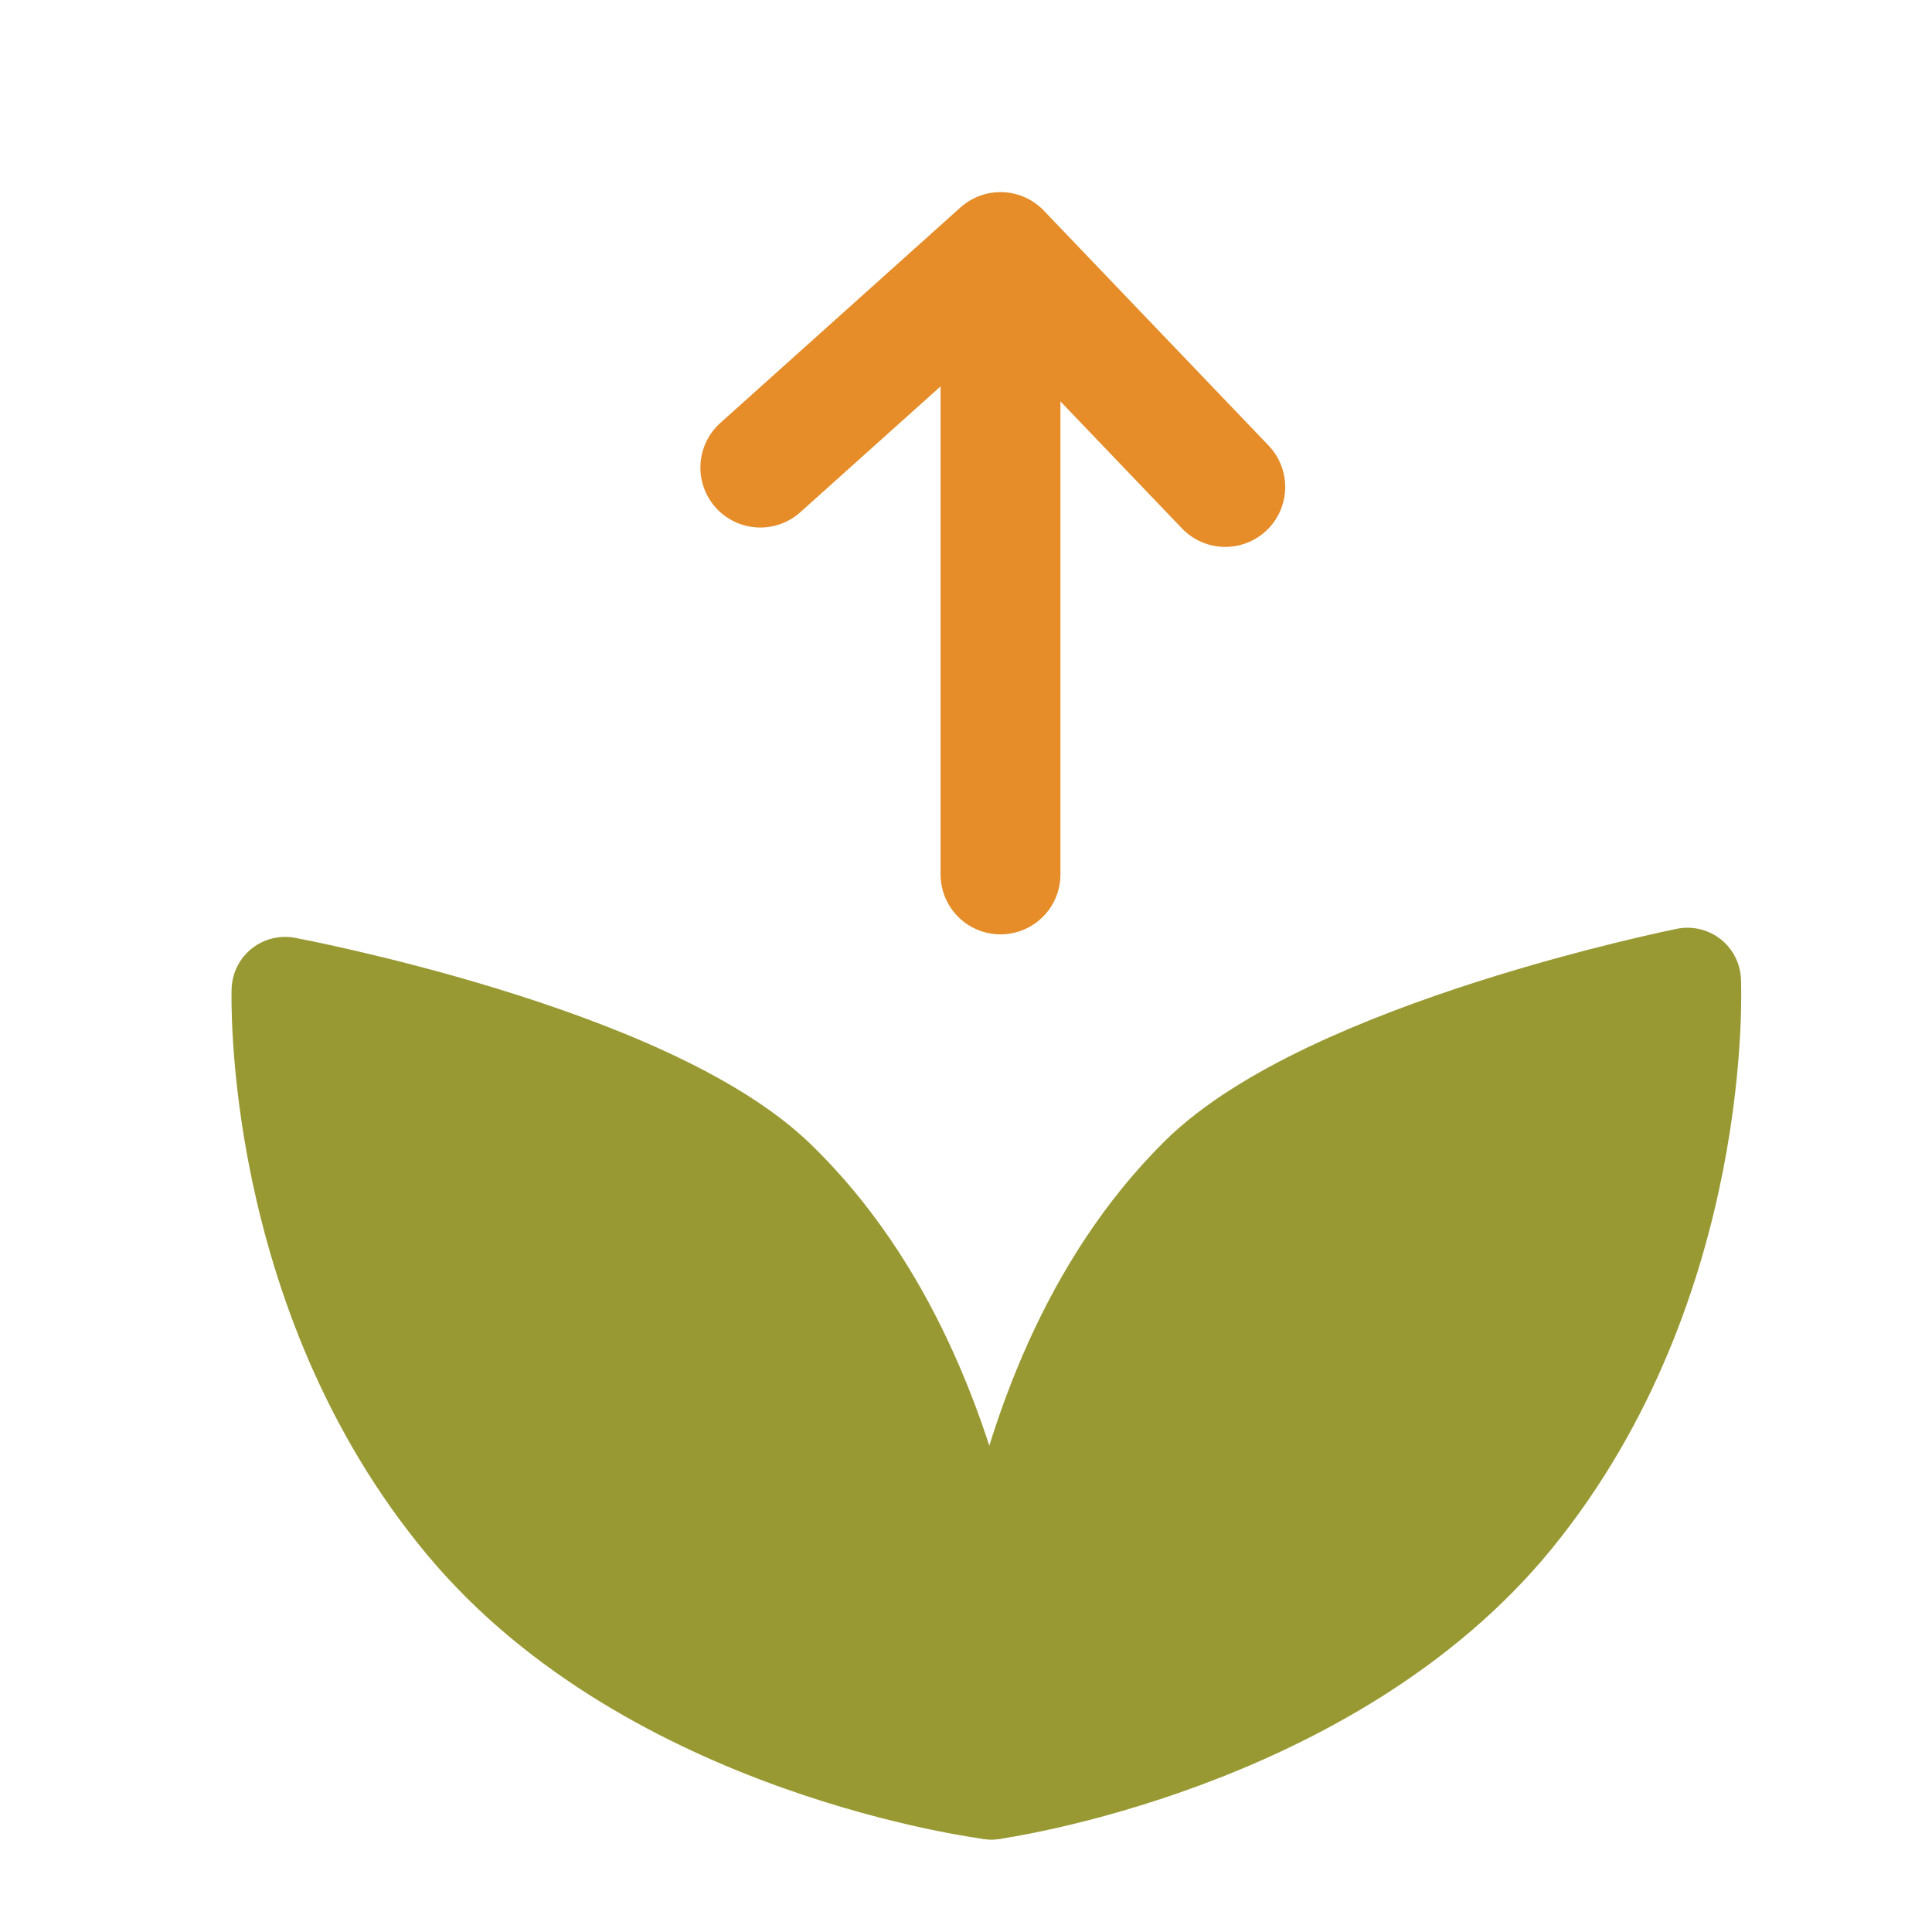 <?xml version="1.0" encoding="UTF-8"?><svg id="Ebene_2_Kopie" xmlns="http://www.w3.org/2000/svg" viewBox="0 0 500 500"><defs><style>.cls-1{fill:none;stroke:#e68c28;stroke-width:31.02px;}.cls-1,.cls-2{stroke-linecap:round;stroke-linejoin:round;}.cls-2{fill:#993;stroke:#993;stroke-width:27.69px;}</style></defs><path class="cls-2" d="m256.62,462.22s86.87-11.93,134.38-70.33c49.29-60.6,45.73-137.95,45.73-137.95,0,0-92.74,18.63-125.68,51.34-56.34,55.93-54.44,154.42-54.43,156.95Z"/><path class="cls-2" d="m256.58,462.22s-87.02-10.8-135.28-68.57c-50.08-59.95-47.52-137.34-47.52-137.34,0,0,92.97,17.42,126.34,49.69,57.07,55.19,56.45,153.7,56.46,156.23Z"/><line class="cls-1" x1="258.93" y1="226.3" x2="258.93" y2="85.74"/><polyline class="cls-1" points="317.1 126.03 258.93 65.23 196.77 121.01"/></svg>